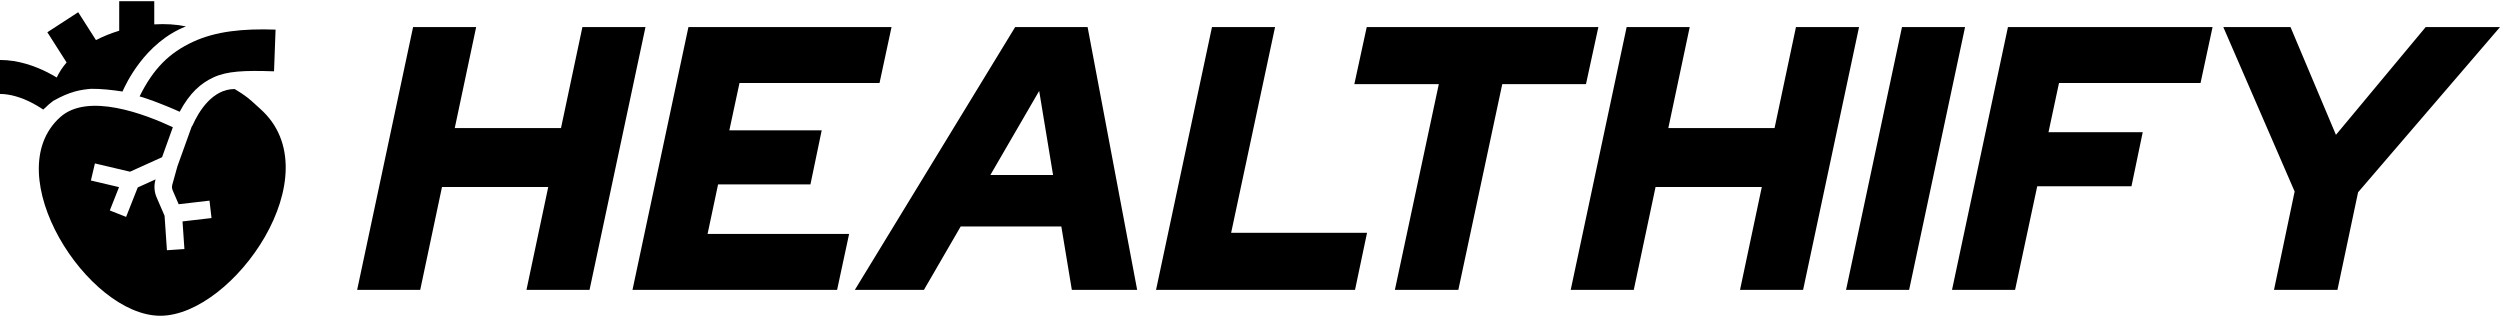 <svg viewBox="0 0 1120 142" fill="none" xmlns="http://www.w3.org/2000/svg">
<path d="M53.404 0.54H69.108V10.92C74.104 10.616 78.945 10.906 83.296 11.825C64.841 19.089 56.351 37.755 54.96 40.812L54.875 40.999C50.365 40.315 45.479 39.745 40.856 39.788C36.092 40.194 31.47 40.898 23.857 45.185C22.784 45.944 21.337 47.188 19.37 49.085C19.227 48.983 19.074 48.887 18.874 48.762C18.714 48.662 18.523 48.543 18.282 48.386C17.195 47.676 15.608 46.714 13.672 45.754C9.685 43.776 4.793 42.089 0 42.089V26.862C8.288 26.862 15.74 29.676 20.826 32.199C22.59 33.074 24.138 33.949 25.419 34.726C26.552 32.307 28.048 30.057 29.836 27.982L21.212 14.449L35.035 5.472L42.992 17.957C46.269 16.267 49.784 14.865 53.404 13.763V0.54Z" fill="black"/>
<path d="M95.635 34.662C89.912 37.315 84.958 41.676 80.492 50.07C80.492 50.07 70.582 45.538 62.543 43.183C68.713 30.674 75.893 23.636 86.481 18.728C96.722 13.981 108.941 12.765 123.455 13.267L122.768 31.95C109.376 31.487 101.704 31.849 95.635 34.662Z" fill="black"/>
<path d="M27.022 52.442C-1.492 77.876 39.242 141.46 71.831 141.46C104.419 141.46 149.293 77.932 116.64 48.809C115.887 48.136 115.227 47.532 114.614 46.97C111.916 44.496 110.119 42.849 105.139 39.888C95.119 39.888 89.08 49.912 86.331 56.019C86.191 56.329 86.019 56.618 85.819 56.884L79.481 74.514L77.198 82.713C76.956 83.579 77.019 84.501 77.376 85.326L80.043 91.491L93.856 89.888L94.761 97.687L81.771 99.195L82.615 111.57L74.781 112.104L73.728 96.667L70.17 88.444C69.099 85.97 68.91 83.203 69.633 80.606L69.701 80.361L61.715 83.972L56.494 97.171L49.192 94.283L53.327 83.83L40.722 80.86L42.523 73.217L58.249 76.922L72.605 70.429L77.433 57C64.995 51.156 39.452 41.355 27.022 52.442Z" fill="black"/>
<path d="M160 129.868L185.061 12.132H213.318L203.731 57.376H251.33L260.917 12.132H289.174L264.113 129.868H235.856L245.611 83.783H198.012L188.257 129.868H160Z" fill="black"/>
<path d="M283.354 129.868L308.415 12.132H399.408L394.026 37.193H331.289L326.748 58.385H368.124L363.078 82.605H321.702L316.993 104.807H380.402L375.02 129.868H283.354Z" fill="black"/>
<path d="M382.967 129.868L454.786 12.132H487.248L509.449 129.868H480.184L475.474 101.443H430.398L413.915 129.868H382.967ZM443.685 78.401H471.774L465.551 40.725L443.685 78.401Z" fill="black"/>
<path d="M517.906 129.868L542.967 12.132H571.224L551.545 104.303H612.432L607.05 129.868H517.906Z" fill="black"/>
<path d="M624.907 129.868L644.586 37.697H606.742L612.293 12.132H716.069L710.518 37.697H673.011L653.332 129.868H624.907Z" fill="black"/>
<path d="M703.676 129.868L728.737 12.132H756.994L747.407 57.376H795.006L804.593 12.132H832.85L807.789 129.868H779.532L789.287 83.783H741.688L731.933 129.868H703.676Z" fill="black"/>
<path d="M827.03 129.868L852.091 12.132H880.348L855.287 129.868H827.03Z" fill="black"/>
<path d="M874.499 129.868L899.56 12.132H991.226L985.844 37.193H922.434L917.725 59.226H959.942L954.896 83.446H912.679L902.756 129.868H874.499Z" fill="black"/>
<path d="M1018.75 129.868L1028 85.801L996.041 12.132H1026.15L1046.5 60.404L1086.7 12.132H1120L1056.42 86.138L1047.17 129.868H1018.75Z" fill="black"/>
</svg>
